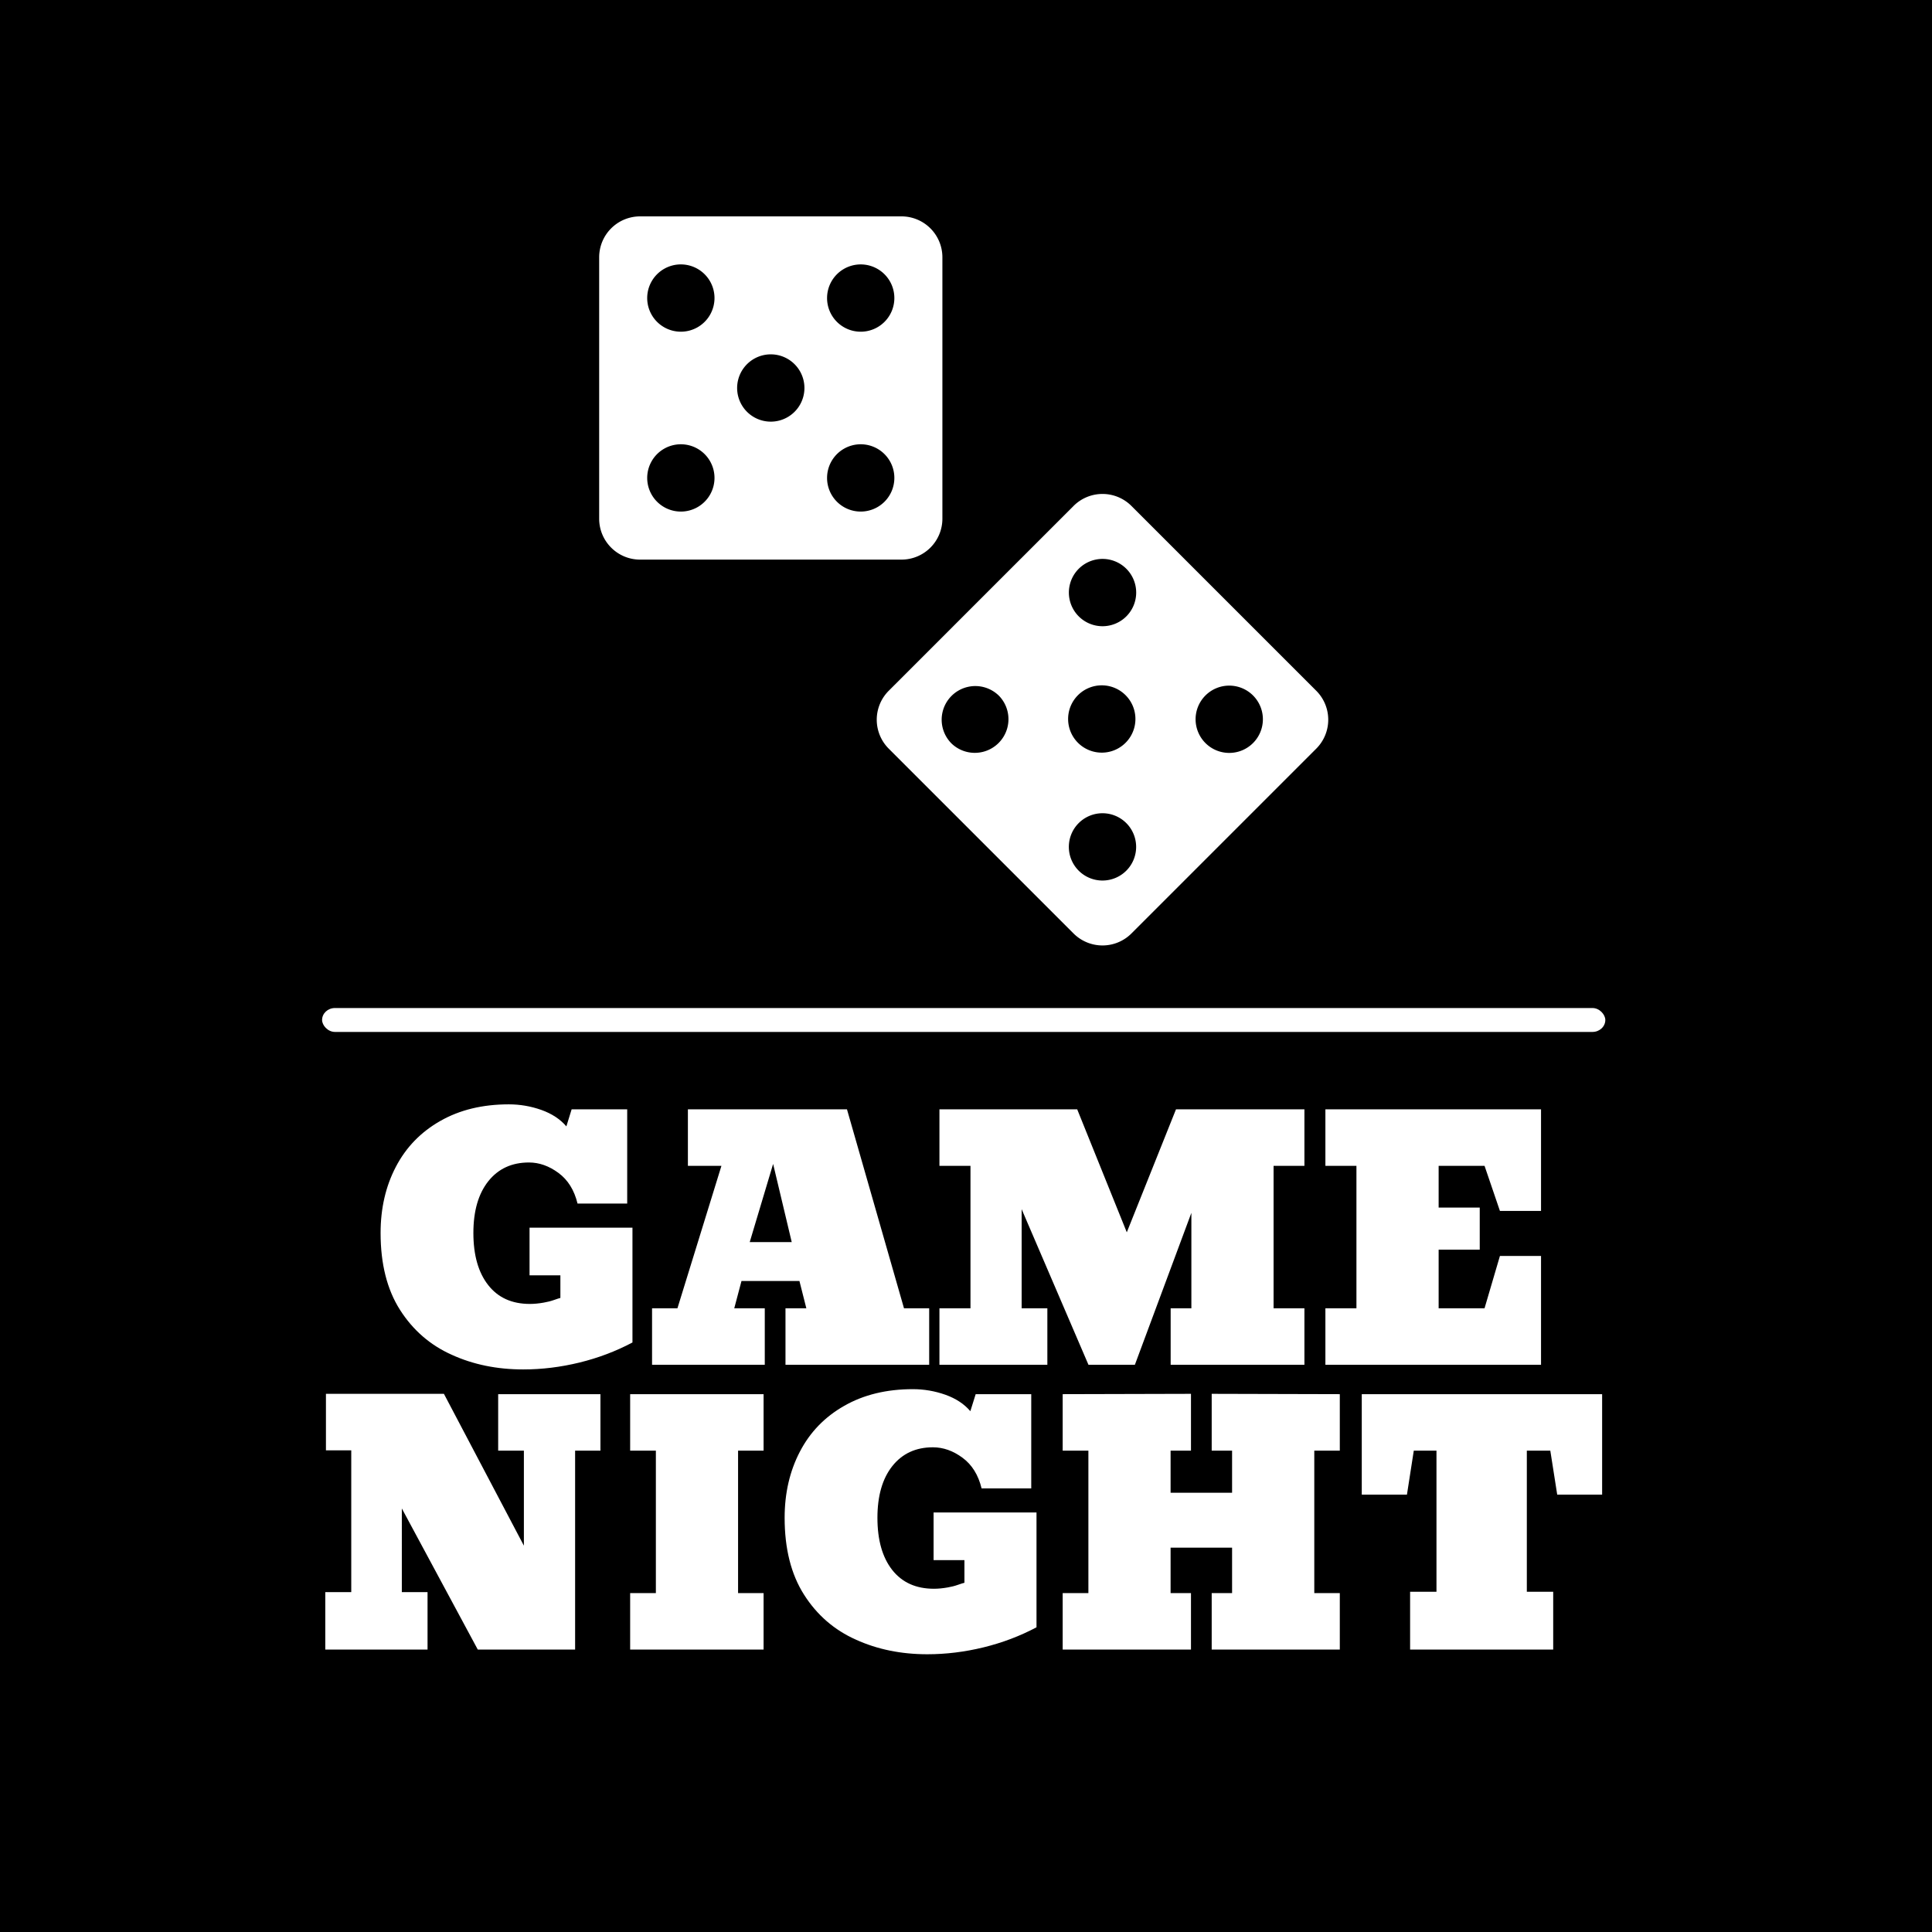 <svg xmlns="http://www.w3.org/2000/svg" version="1.1" xmlns:xlink="http://www.w3.org/1999/xlink" xmlns:svgjs="http://svgjs.dev/svgjs" width="1500" height="1500" viewBox="0 0 1500 1500"><rect width="1500" height="1500" fill="#000000"></rect><g transform="matrix(0.667,0,0,0.667,247.967,118.92)"><svg viewBox="0 0 178 209" data-background-color="#c12131" preserveAspectRatio="xMidYMid meet" height="1761" width="1500" xmlns="http://www.w3.org/2000/svg" xmlns:xlink="http://www.w3.org/1999/xlink"><g id="tight-bounds" transform="matrix(1,0,0,1,0.362,8.732)"><svg viewBox="0 0 177.276 200" height="200" width="177.276"><g><svg viewBox="0 0 397.498 448.45" height="200" width="177.276"><g><rect width="397.498" height="7.405" x="0" y="245.224" fill="#ffffff" opacity="1" stroke-width="0" stroke="transparent" fill-opacity="1" class="rect-yte-0" data-fill-palette-color="primary" rx="1%" id="yte-0" data-palette-color="#ffffff"></rect></g><g transform="matrix(1,0,0,1,0.989,272.012)"><svg viewBox="0 0 395.52 176.438" height="176.438" width="395.52"><g id="textblocktransform"><svg viewBox="0 0 395.52 176.438" height="176.438" width="395.52" id="textblock"><g><svg viewBox="0 0 395.52 176.438" height="176.438" width="395.52"><g transform="matrix(1,0,0,1,0,0)"><svg width="395.52" viewBox="99.06 -39.6 194.16 83.62" height="176.438" data-palette-color="#ffffff"><svg></svg><svg></svg><g class="wordmark-text-0" data-fill-palette-color="primary" id="text-0"><path transform="translate(105.93,0)" d="M23.24 0.71v0c-3.987 0-7.607-0.74-10.86-2.22v0c-3.287-1.467-5.917-3.747-7.89-6.84-1.967-3.093-2.95-6.99-2.95-11.69v0c0-3.747 0.773-7.1 2.32-10.06v0c1.547-2.967 3.797-5.29 6.75-6.97 2.953-1.687 6.43-2.53 10.43-2.53v0c1.693 0 3.343 0.283 4.95 0.85 1.6 0.573 2.867 1.407 3.8 2.5v0l0.8-2.59h8.45v14.33h-7.55c-0.5-2.053-1.467-3.607-2.9-4.66-1.433-1.06-2.93-1.59-4.49-1.59v0c-2.607 0-4.667 0.95-6.18 2.85-1.513 1.907-2.27 4.53-2.27 7.87v0c0 3.367 0.75 6.007 2.25 7.92 1.493 1.913 3.607 2.87 6.34 2.87v0c0.653 0 1.353-0.067 2.1-0.2v0c0.553-0.093 1.077-0.227 1.57-0.4 0.487-0.173 0.81-0.277 0.97-0.31v0-3.44h-4.69v-7.25h15.65v17.46c-2.507 1.333-5.19 2.35-8.05 3.05-2.867 0.7-5.717 1.05-8.55 1.05zM55.32-8.59h4.64v8.59h-17.14v-8.59h3.86l6.69-21.66h-5.1v-8.59h24.19l8.67 30.25h3.83v8.59h-21.85v-8.59h3.17l-1.05-4.15h-8.81zM57.67-18.65h6.39l-2.83-11.89zM99.02-8.59h3.91v8.59h-16.41v-8.59h4.72v-21.66h-4.72v-8.59h20.95l7.54 18.7 7.48-18.7h19.53v8.59h-4.69v21.66h4.69v8.59h-20.34v-8.59h3.15v-14.51l-8.59 23.1h-7.06l-10.16-23.66zM171.75-16.55h6.25v16.55h-32.79v-8.59h4.72v-21.66h-4.72v-8.59h32.79v15.45h-6.25l-2.34-6.86h-6.98v6.35h6.25v6.4h-6.25v8.91h6.98z" fill="#ffffff" fill-rule="nonzero" stroke="none" stroke-width="1" stroke-linecap="butt" stroke-linejoin="miter" stroke-miterlimit="10" stroke-dasharray="" stroke-dashoffset="0" font-family="none" font-weight="none" font-size="none" text-anchor="none" style="mix-blend-mode: normal" data-fill-palette-color="primary" opacity="1"></path><path transform="translate(97.08,43.31)" d="M13.62-8.74h3.91v8.74h-15.55v-8.74h3.95v-21.56h-3.85v-8.59h17.94l12.16 23.09v-14.45h-3.91v-8.59h15.55v8.59h-3.85v30.25h-14.8l-11.55-21.46zM64.75-8.59h3.88v8.59h-20.29v-8.59h3.91v-21.66h-3.91v-8.59h20.29v8.59h-3.88zM93.53 0.71v0c-3.987 0-7.607-0.74-10.86-2.22v0c-3.293-1.467-5.923-3.747-7.89-6.84-1.967-3.093-2.95-6.99-2.95-11.69v0c0-3.747 0.773-7.1 2.32-10.06v0c1.54-2.967 3.79-5.29 6.75-6.97 2.953-1.687 6.43-2.53 10.43-2.53v0c1.693 0 3.343 0.283 4.95 0.85 1.6 0.573 2.863 1.407 3.79 2.5v0l0.81-2.59h8.45v14.33h-7.55c-0.5-2.053-1.467-3.607-2.9-4.66-1.433-1.06-2.933-1.59-4.5-1.59v0c-2.6 0-4.657 0.95-6.17 2.85-1.513 1.907-2.27 4.53-2.27 7.87v0c0 3.367 0.747 6.007 2.24 7.92 1.5 1.913 3.617 2.87 6.35 2.87v0c0.653 0 1.353-0.067 2.1-0.2v0c0.553-0.093 1.073-0.227 1.56-0.4 0.493-0.173 0.82-0.277 0.98-0.31v0-3.44h-4.69v-7.25h15.65v17.46c-2.507 1.333-5.19 2.35-8.05 3.05-2.867 0.7-5.717 1.05-8.55 1.05zM130.52-8.59h3.1v8.59h-19.51v-8.59h3.91v-21.66h-3.91v-8.59l19.51-0.05v8.64h-3.1v6.4h9.35v-6.4h-3.1v-8.64l19.48 0.05v8.59h-3.88v21.66h3.88v8.59h-19.48v-8.59h3.1v-6.91h-9.35zM184.69-8.79h4.01v8.79h-21.76v-8.79h4.01v-21.46h-3.45l-1.04 6.69h-6.87v-15.28h36.55v15.28h-6.83l-1.05-6.69h-3.57z" fill="#ffffff" fill-rule="nonzero" stroke="none" stroke-width="1" stroke-linecap="butt" stroke-linejoin="miter" stroke-miterlimit="10" stroke-dasharray="" stroke-dashoffset="0" font-family="none" font-weight="none" font-size="none" text-anchor="none" style="mix-blend-mode: normal" data-fill-palette-color="primary" opacity="1"></path></g></svg></g></svg></g></svg></g></svg></g><g transform="matrix(1,0,0,1,85.829,0)"><svg viewBox="0 0 225.84 225.84" height="225.84" width="225.84"><g><svg version="1.0" xmlns="http://www.w3.org/2000/svg" xmlns:xlink="http://www.w3.org/1999/xlink" x="0" y="0" viewBox="0 -7.078721041870632e-16 100 100" enable-background="new 0 0 100 100" xml:space="preserve" id="icon-0" width="225.84" height="225.84" class="icon-icon-0" data-fill-palette-color="accent"><path d="M41.464 0H5.614A5.614 5.614 0 0 0 0 5.614V41.464C0 44.564 2.514 47.078 5.614 47.078H41.464A5.613 5.613 0 0 0 47.077 41.464V5.614A5.613 5.613 0 0 0 41.464 0M11.204 6.588A4.615 4.615 0 1 1 11.204 15.818 4.615 4.615 0 0 1 11.205 6.587M11.204 40.488A4.615 4.615 0 1 1 11.204 31.258 4.615 4.615 0 0 1 11.203 40.489M23.539 28.154A4.615 4.615 0 1 1 23.539 18.924 4.615 4.615 0 0 1 23.538 28.155M35.874 40.488A4.614 4.614 0 0 1 31.259 35.873 4.614 4.614 0 1 1 40.488 35.873 4.614 4.614 0 0 1 35.874 40.488M35.874 15.819A4.614 4.614 0 0 1 31.259 11.204 4.614 4.614 0 1 1 40.488 11.204 4.614 4.614 0 0 1 35.874 15.819" fill="#ffffff" data-fill-palette-color="accent"></path><path d="M98.356 65.067L73.006 39.718A5.61 5.61 0 0 0 65.067 39.718L39.717 65.068A5.614 5.614 0 0 0 39.717 73.007L65.067 98.357A5.616 5.616 0 0 0 73.006 98.357L98.356 73.007A5.615 5.615 0 0 0 98.356 65.067M72.301 48.329A4.616 4.616 0 1 1 65.772 54.856 4.616 4.616 0 0 1 72.301 48.329M48.33 72.3A4.614 4.614 0 1 1 54.856 65.773 4.616 4.616 0 0 1 48.33 72.3M65.773 72.299A4.616 4.616 0 1 1 72.3 65.776 4.616 4.616 0 0 1 65.773 72.299M65.773 89.744A4.613 4.613 0 0 1 65.773 83.218 4.615 4.615 0 1 1 65.773 89.744M83.218 72.299A4.615 4.615 0 1 1 89.744 65.774 4.615 4.615 0 0 1 83.218 72.299" fill="#ffffff" data-fill-palette-color="accent"></path></svg></g></svg></g><g></g></svg></g><defs></defs></svg><rect width="177.276" height="200" fill="none" stroke="none" visibility="hidden"></rect></g></svg></g></svg>